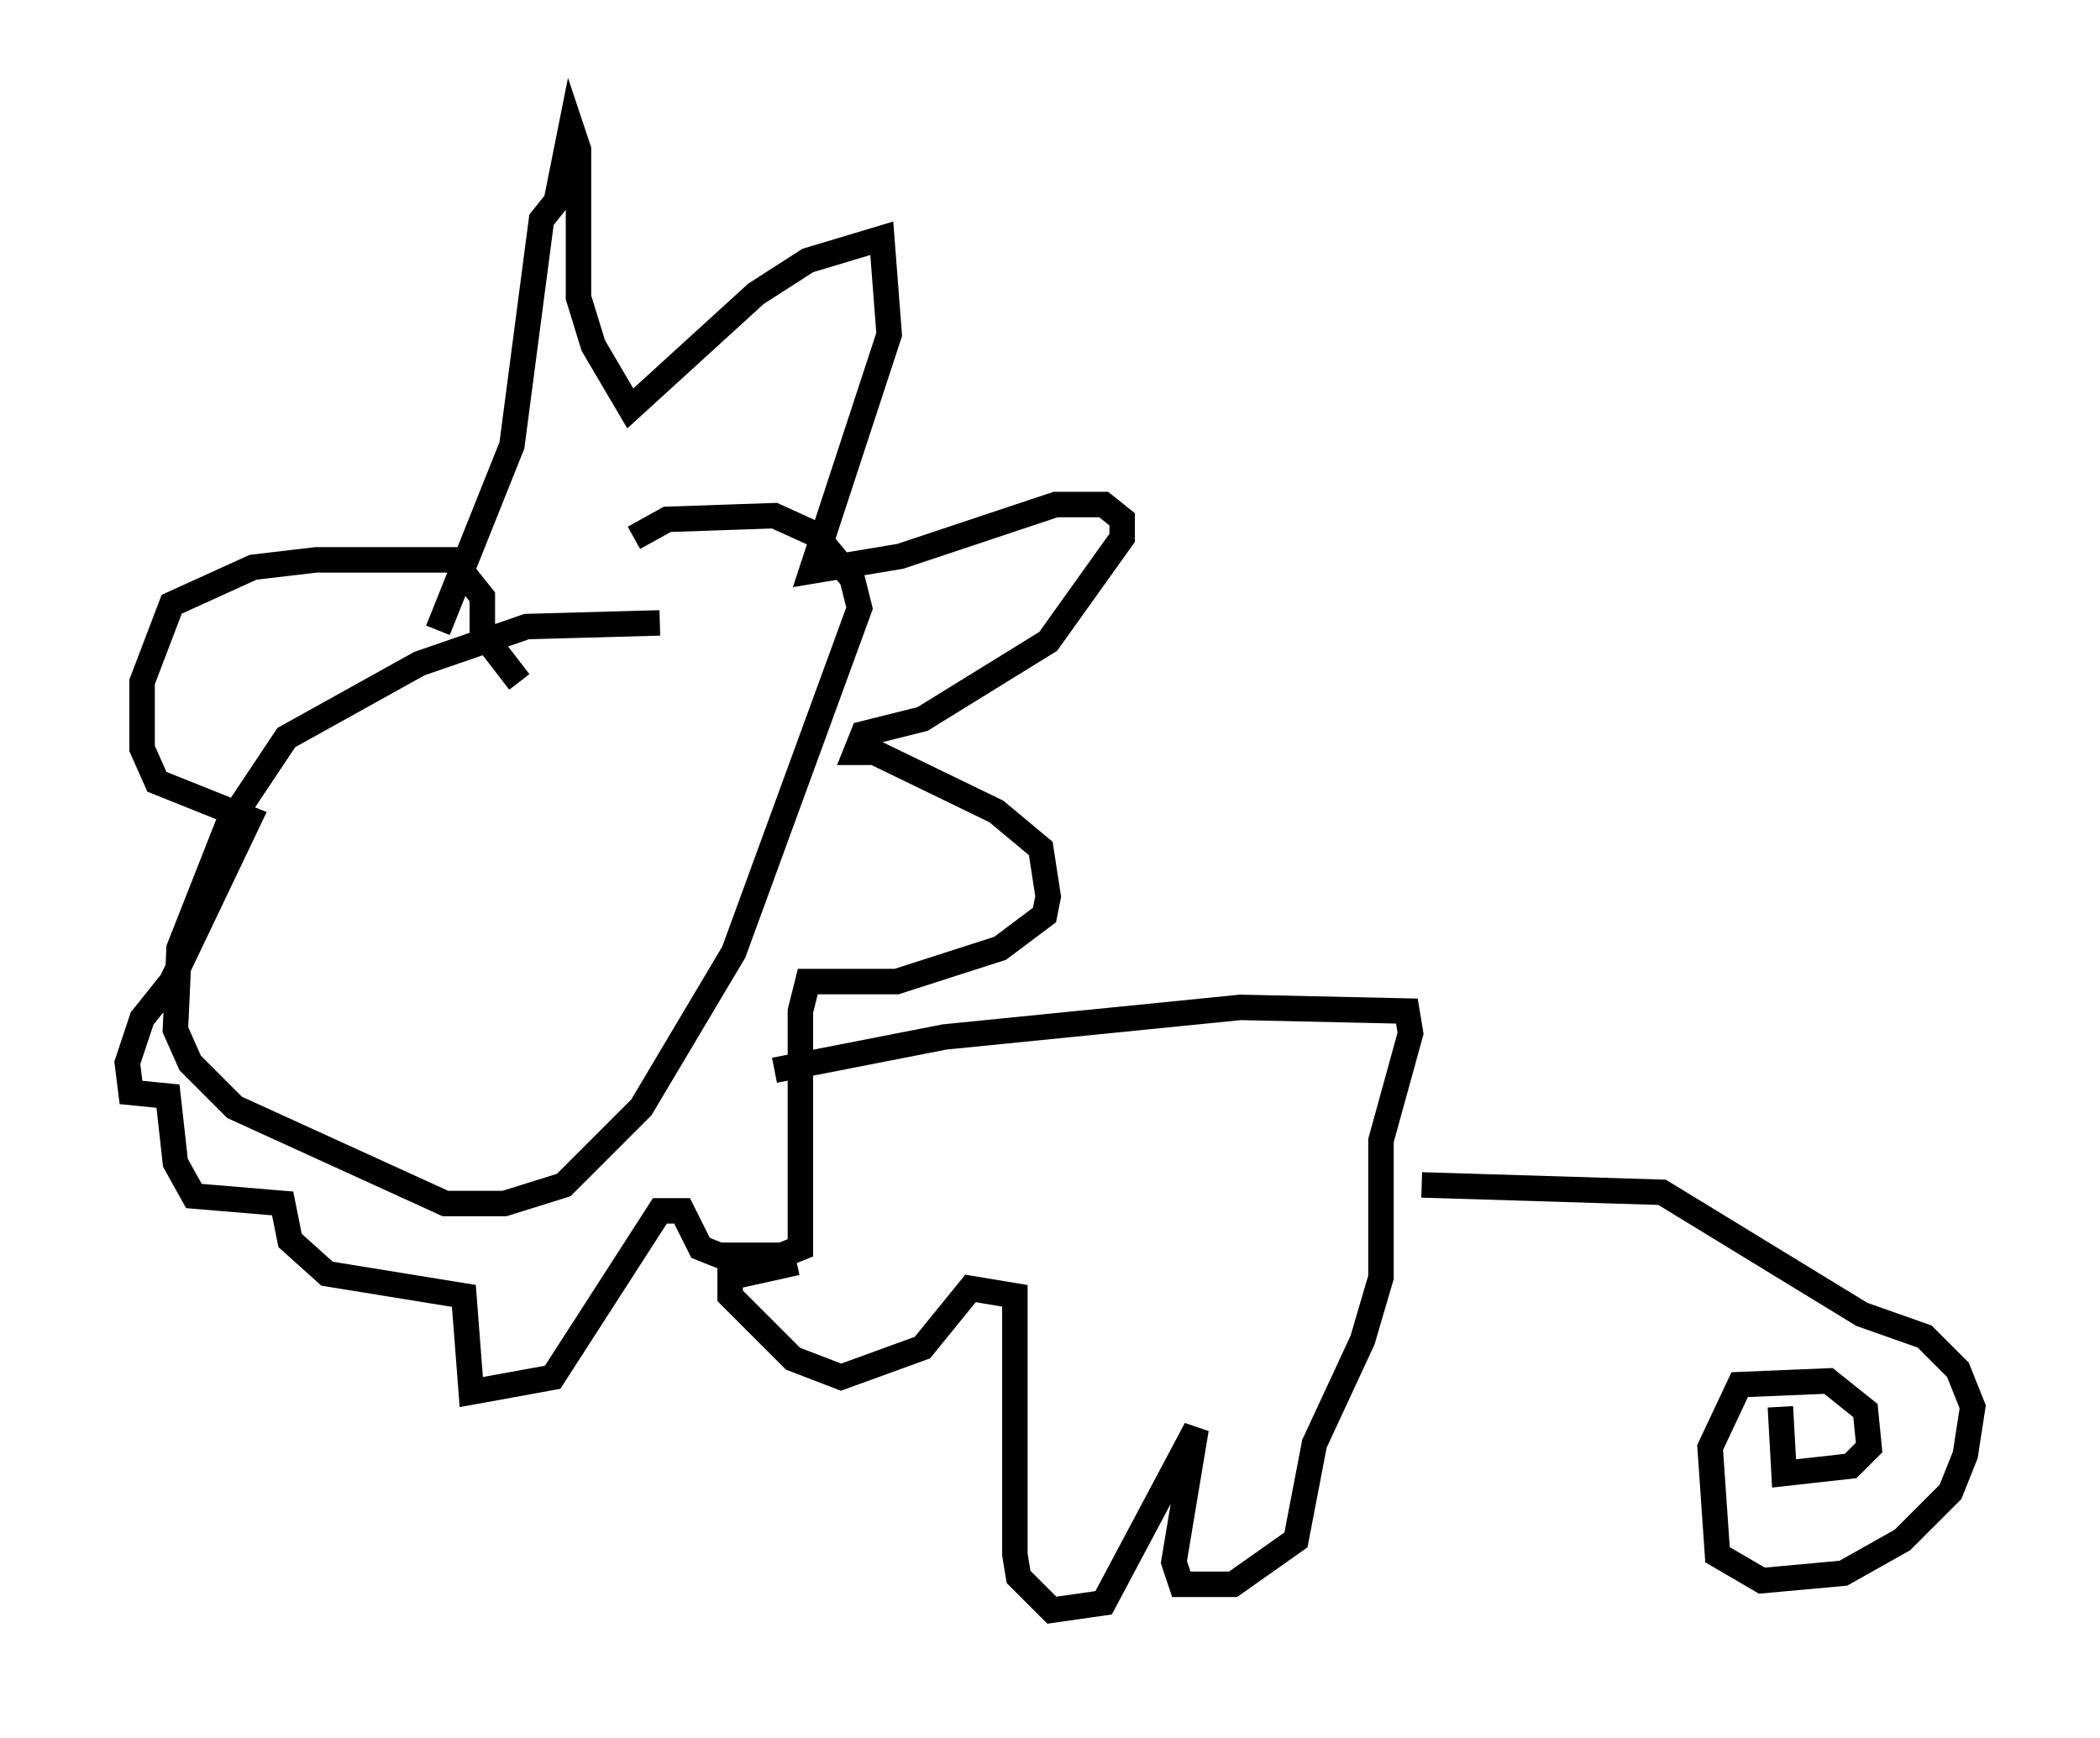 <?xml version="1.0" encoding="utf-8" ?>
<svg baseProfile="full" height="68.246" version="1.1" width="82.48" xmlns="http://www.w3.org/2000/svg" xmlns:ev="http://www.w3.org/2001/xml-events" xmlns:xlink="http://www.w3.org/1999/xlink"><defs /><rect fill="white" height="68.246" width="82.48" x="0" y="0" /><path d="M28.966, 25.626 m-3.05, -1.162 l-5.229, 0.145 -4.212, 1.453 l-5.229, 2.905 -2.324, 3.486 l-1.888, 4.793 -0.145, 3.196 l0.581, 1.307 1.743, 1.743 l8.279, 3.777 2.324, 0.0 l2.324, -0.726 3.05, -3.05 l3.631, -6.101 4.939, -13.508 l-0.291, -1.162 -1.453, -1.743 l-1.598, -0.726 -4.212, 0.145 l-1.307, 0.726 m-7.698, 3.631 l2.905, -7.263 1.162, -8.86 l0.581, -0.726 0.581, -2.905 l0.291, 0.872 0.0, 5.81 l0.581, 1.888 1.453, 2.469 l4.939, -4.503 2.034, -1.307 l2.905, -0.872 0.291, 3.777 l-3.05, 9.296 3.486, -0.581 l6.101, -2.034 1.888, 0.0 l0.726, 0.581 0.0, 0.726 l-2.905, 4.067 -4.939, 3.05 l-2.324, 0.581 -0.291, 0.726 l0.726, 0.0 4.793, 2.324 l1.743, 1.453 0.291, 1.888 l-0.145, 0.726 -1.743, 1.307 l-4.067, 1.307 -3.486, 0.0 l-0.291, 1.162 0.0, 9.296 l-0.726, 0.291 -2.469, 0.0 l-0.726, -0.291 -0.726, -1.453 l-0.872, 0.0 -4.212, 6.536 l-3.196, 0.581 -0.291, -3.777 l-5.374, -0.872 -1.453, -1.307 l-0.291, -1.453 -3.486, -0.291 l-0.726, -1.307 -0.291, -2.615 l-1.453, -0.145 -0.145, -1.162 l0.581, -1.743 1.162, -1.453 l3.05, -6.391 -3.631, -1.453 l-0.581, -1.307 0.0, -2.615 l1.162, -3.05 3.196, -1.453 l2.469, -0.291 5.374, 0.0 l1.162, 1.453 0.0, 1.453 l1.453, 1.888 m10.022, 15.251 l6.682, -1.307 11.62, -1.162 l6.536, 0.145 0.145, 0.872 l-1.162, 4.212 0.0, 5.374 l-0.726, 2.469 -1.888, 4.067 l-0.726, 3.777 -2.469, 1.743 l-2.034, 0.0 -0.291, -0.872 l0.872, -5.229 -3.631, 6.827 l-2.034, 0.291 -1.307, -1.307 l-0.145, -0.872 0.0, -10.168 l-1.743, -0.291 -1.888, 2.324 l-3.196, 1.162 -1.888, -0.726 l-2.469, -2.469 0.0, -0.726 l2.615, -0.581 m24.547, -3.05 l9.441, 0.291 7.844, 4.793 l2.469, 0.872 1.307, 1.307 l0.581, 1.453 -0.291, 1.888 l-0.581, 1.453 -1.888, 1.888 l-2.324, 1.307 -3.196, 0.291 l-1.743, -1.017 -0.291, -4.212 l1.162, -2.469 3.486, -0.145 l1.453, 1.162 0.145, 1.453 l-0.726, 0.726 -2.615, 0.291 l-0.145, -2.615 " fill="none" stroke="black" stroke-width="1" /></svg>